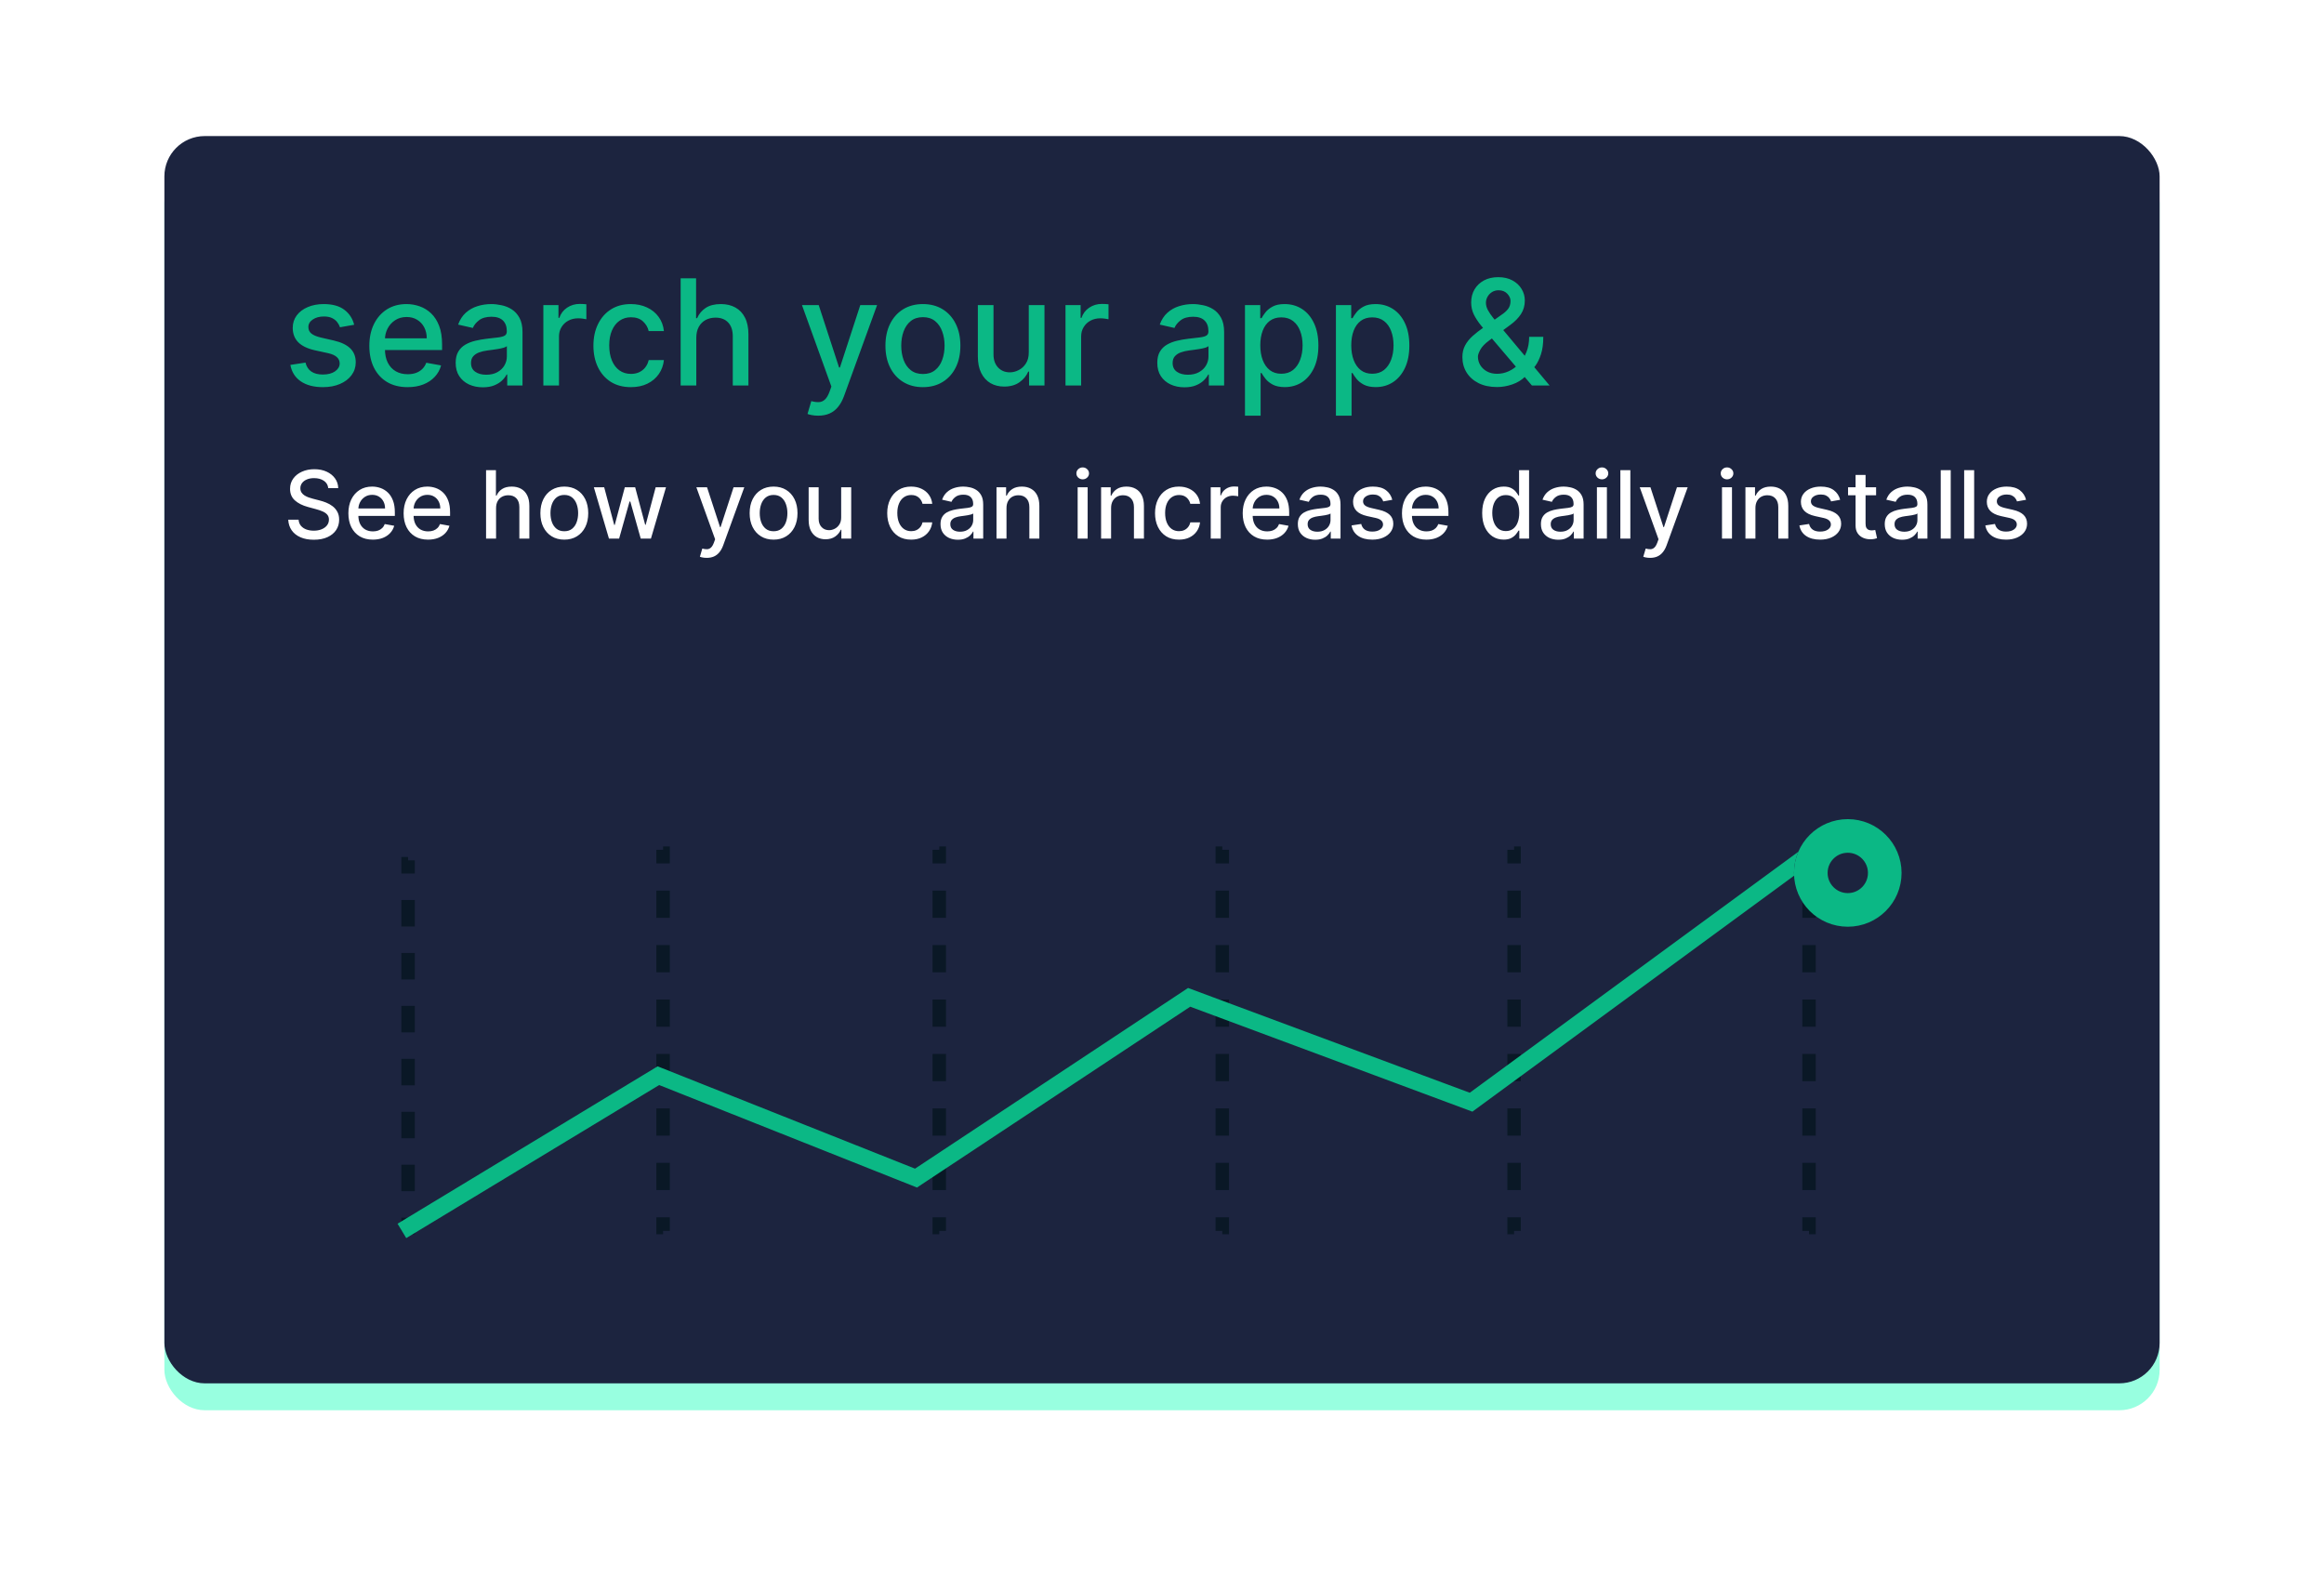 <svg width="410" height="278" viewBox="0 0 410 278" fill="none" xmlns="http://www.w3.org/2000/svg">
<g filter="url(#filter0_d_12_3217)">
<rect x="29" y="24" width="352" height="220" rx="7.115" fill="#98FFE0"/>
</g>
<rect x="29" y="24" width="352" height="220" rx="7.115" fill="#1C243F"/>
<path d="M57.912 86.097C57.849 85.539 57.59 85.107 57.134 84.8C56.678 84.49 56.104 84.334 55.412 84.334C54.917 84.334 54.489 84.413 54.127 84.57C53.766 84.724 53.484 84.936 53.284 85.207C53.087 85.474 52.989 85.779 52.989 86.121C52.989 86.408 53.056 86.655 53.19 86.864C53.327 87.072 53.506 87.247 53.726 87.388C53.95 87.526 54.19 87.642 54.446 87.736C54.701 87.827 54.947 87.901 55.182 87.96L56.362 88.267C56.747 88.361 57.142 88.489 57.547 88.65C57.952 88.811 58.327 89.023 58.673 89.287C59.019 89.55 59.298 89.876 59.51 90.266C59.726 90.655 59.834 91.121 59.834 91.663C59.834 92.347 59.657 92.954 59.304 93.485C58.954 94.015 58.445 94.434 57.777 94.741C57.112 95.047 56.309 95.201 55.365 95.201C54.461 95.201 53.679 95.057 53.019 94.77C52.358 94.483 51.842 94.076 51.468 93.55C51.095 93.019 50.888 92.39 50.849 91.663H52.677C52.712 92.099 52.854 92.463 53.101 92.754C53.353 93.041 53.673 93.255 54.062 93.396C54.455 93.534 54.886 93.603 55.353 93.603C55.868 93.603 56.326 93.522 56.727 93.361C57.132 93.196 57.45 92.968 57.682 92.677C57.914 92.382 58.03 92.038 58.03 91.645C58.03 91.288 57.928 90.995 57.724 90.767C57.523 90.539 57.25 90.35 56.904 90.201C56.562 90.051 56.175 89.92 55.743 89.806L54.316 89.417C53.349 89.153 52.582 88.766 52.016 88.255C51.454 87.744 51.173 87.068 51.173 86.227C51.173 85.531 51.362 84.924 51.739 84.405C52.117 83.886 52.628 83.483 53.272 83.196C53.917 82.906 54.644 82.76 55.454 82.76C56.271 82.76 56.992 82.904 57.617 83.191C58.246 83.478 58.742 83.873 59.103 84.376C59.465 84.875 59.654 85.449 59.669 86.097H57.912ZM65.773 95.183C64.881 95.183 64.112 94.992 63.468 94.611C62.827 94.226 62.332 93.685 61.982 92.99C61.636 92.29 61.463 91.47 61.463 90.531C61.463 89.603 61.636 88.786 61.982 88.078C62.332 87.371 62.819 86.819 63.444 86.421C64.073 86.025 64.808 85.826 65.649 85.826C66.16 85.826 66.655 85.91 67.135 86.079C67.615 86.249 68.045 86.514 68.426 86.876C68.807 87.237 69.108 87.707 69.328 88.285C69.548 88.859 69.658 89.556 69.658 90.378V91.003H62.459V89.682H67.931C67.931 89.218 67.837 88.807 67.648 88.45C67.459 88.088 67.194 87.803 66.852 87.595C66.514 87.386 66.117 87.282 65.661 87.282C65.166 87.282 64.733 87.404 64.364 87.648C63.998 87.888 63.715 88.202 63.515 88.591C63.318 88.976 63.22 89.395 63.22 89.847V90.879C63.22 91.484 63.326 91.999 63.538 92.424C63.755 92.848 64.055 93.172 64.441 93.396C64.826 93.616 65.276 93.727 65.791 93.727C66.125 93.727 66.429 93.679 66.704 93.585C66.98 93.487 67.218 93.341 67.418 93.149C67.618 92.956 67.772 92.718 67.878 92.435L69.546 92.736C69.413 93.227 69.173 93.658 68.827 94.027C68.485 94.393 68.055 94.678 67.536 94.882C67.021 95.082 66.433 95.183 65.773 95.183ZM75.517 95.183C74.625 95.183 73.857 94.992 73.212 94.611C72.571 94.226 72.076 93.685 71.726 92.99C71.38 92.29 71.207 91.47 71.207 90.531C71.207 89.603 71.38 88.786 71.726 88.078C72.076 87.371 72.564 86.819 73.189 86.421C73.817 86.025 74.552 85.826 75.394 85.826C75.905 85.826 76.4 85.91 76.879 86.079C77.359 86.249 77.789 86.514 78.171 86.876C78.552 87.237 78.853 87.707 79.073 88.285C79.293 88.859 79.403 89.556 79.403 90.378V91.003H72.204V89.682H77.675C77.675 89.218 77.581 88.807 77.392 88.45C77.204 88.088 76.938 87.803 76.596 87.595C76.258 87.386 75.861 87.282 75.405 87.282C74.91 87.282 74.478 87.404 74.108 87.648C73.743 87.888 73.46 88.202 73.259 88.591C73.063 88.976 72.965 89.395 72.965 89.847V90.879C72.965 91.484 73.071 91.999 73.283 92.424C73.499 92.848 73.8 93.172 74.185 93.396C74.57 93.616 75.02 93.727 75.535 93.727C75.869 93.727 76.174 93.679 76.449 93.585C76.724 93.487 76.962 93.341 77.162 93.149C77.363 92.956 77.516 92.718 77.622 92.435L79.291 92.736C79.157 93.227 78.917 93.658 78.572 94.027C78.23 94.393 77.799 94.678 77.28 94.882C76.765 95.082 76.178 95.183 75.517 95.183ZM87.516 89.623V95H85.753V82.925H87.492V87.418H87.604C87.816 86.93 88.141 86.543 88.577 86.256C89.013 85.969 89.583 85.826 90.287 85.826C90.908 85.826 91.45 85.954 91.914 86.209C92.382 86.465 92.743 86.846 92.999 87.353C93.258 87.856 93.388 88.485 93.388 89.24V95H91.625V89.452C91.625 88.788 91.454 88.273 91.112 87.907C90.77 87.538 90.294 87.353 89.685 87.353C89.269 87.353 88.895 87.442 88.565 87.618C88.239 87.795 87.981 88.055 87.793 88.397C87.608 88.735 87.516 89.143 87.516 89.623ZM99.555 95.183C98.706 95.183 97.965 94.988 97.332 94.599C96.699 94.21 96.208 93.666 95.858 92.966C95.508 92.266 95.334 91.449 95.334 90.513C95.334 89.574 95.508 88.752 95.858 88.049C96.208 87.345 96.699 86.799 97.332 86.41C97.965 86.021 98.706 85.826 99.555 85.826C100.404 85.826 101.145 86.021 101.778 86.41C102.41 86.799 102.902 87.345 103.252 88.049C103.601 88.752 103.776 89.574 103.776 90.513C103.776 91.449 103.601 92.266 103.252 92.966C102.902 93.666 102.41 94.21 101.778 94.599C101.145 94.988 100.404 95.183 99.555 95.183ZM99.561 93.703C100.111 93.703 100.567 93.558 100.929 93.267C101.29 92.976 101.558 92.589 101.731 92.105C101.907 91.622 101.996 91.089 101.996 90.507C101.996 89.93 101.907 89.399 101.731 88.915C101.558 88.428 101.29 88.037 100.929 87.742C100.567 87.447 100.111 87.3 99.561 87.3C99.007 87.3 98.547 87.447 98.181 87.742C97.82 88.037 97.55 88.428 97.373 88.915C97.201 89.399 97.114 89.93 97.114 90.507C97.114 91.089 97.201 91.622 97.373 92.105C97.55 92.589 97.82 92.976 98.181 93.267C98.547 93.558 99.007 93.703 99.561 93.703ZM107.432 95L104.767 85.944H106.589L108.363 92.594H108.452L110.232 85.944H112.054L113.823 92.565H113.911L115.674 85.944H117.496L114.837 95H113.039L111.199 88.462H111.064L109.224 95H107.432ZM124.677 98.396C124.414 98.396 124.174 98.374 123.958 98.331C123.742 98.292 123.581 98.249 123.475 98.201L123.899 96.757C124.221 96.843 124.508 96.881 124.76 96.869C125.011 96.857 125.233 96.763 125.426 96.586C125.623 96.409 125.796 96.12 125.945 95.719L126.163 95.118L122.85 85.944H124.736L127.03 92.972H127.124L129.418 85.944H131.31L127.578 96.209C127.405 96.68 127.185 97.079 126.918 97.406C126.65 97.736 126.332 97.983 125.963 98.148C125.593 98.314 125.165 98.396 124.677 98.396ZM136.473 95.183C135.624 95.183 134.884 94.988 134.251 94.599C133.618 94.21 133.127 93.666 132.777 92.966C132.427 92.266 132.252 91.449 132.252 90.513C132.252 89.574 132.427 88.752 132.777 88.049C133.127 87.345 133.618 86.799 134.251 86.41C134.884 86.021 135.624 85.826 136.473 85.826C137.322 85.826 138.063 86.021 138.696 86.41C139.329 86.799 139.82 87.345 140.17 88.049C140.52 88.752 140.695 89.574 140.695 90.513C140.695 91.449 140.52 92.266 140.17 92.966C139.82 93.666 139.329 94.21 138.696 94.599C138.063 94.988 137.322 95.183 136.473 95.183ZM136.479 93.703C137.03 93.703 137.486 93.558 137.847 93.267C138.209 92.976 138.476 92.589 138.649 92.105C138.826 91.622 138.914 91.089 138.914 90.507C138.914 89.93 138.826 89.399 138.649 88.915C138.476 88.428 138.209 88.037 137.847 87.742C137.486 87.447 137.03 87.3 136.479 87.3C135.925 87.3 135.465 87.447 135.1 87.742C134.738 88.037 134.469 88.428 134.292 88.915C134.119 89.399 134.033 89.93 134.033 90.507C134.033 91.089 134.119 91.622 134.292 92.105C134.469 92.589 134.738 92.976 135.1 93.267C135.465 93.558 135.925 93.703 136.479 93.703ZM148.399 91.244V85.944H150.168V95H148.435V93.432H148.34C148.132 93.915 147.798 94.318 147.338 94.64C146.882 94.959 146.314 95.118 145.634 95.118C145.052 95.118 144.538 94.99 144.09 94.735C143.645 94.475 143.296 94.092 143.04 93.585C142.788 93.078 142.663 92.451 142.663 91.704V85.944H144.426V91.492C144.426 92.109 144.597 92.6 144.939 92.966C145.28 93.332 145.725 93.514 146.271 93.514C146.601 93.514 146.929 93.432 147.256 93.267C147.586 93.102 147.859 92.852 148.075 92.518C148.295 92.184 148.403 91.759 148.399 91.244ZM160.745 95.183C159.869 95.183 159.114 94.984 158.481 94.587C157.852 94.186 157.369 93.634 157.031 92.93C156.693 92.227 156.524 91.421 156.524 90.513C156.524 89.594 156.697 88.782 157.043 88.078C157.389 87.371 157.876 86.819 158.505 86.421C159.134 86.025 159.875 85.826 160.728 85.826C161.416 85.826 162.029 85.954 162.567 86.209C163.106 86.461 163.54 86.814 163.87 87.27C164.204 87.726 164.403 88.259 164.466 88.868H162.75C162.656 88.444 162.439 88.078 162.101 87.772C161.767 87.465 161.319 87.312 160.757 87.312C160.266 87.312 159.835 87.442 159.466 87.701C159.1 87.956 158.815 88.322 158.611 88.797C158.407 89.269 158.304 89.827 158.304 90.472C158.304 91.132 158.405 91.702 158.605 92.182C158.806 92.661 159.089 93.033 159.454 93.296C159.824 93.559 160.258 93.691 160.757 93.691C161.091 93.691 161.394 93.63 161.665 93.508C161.94 93.383 162.17 93.204 162.355 92.972C162.544 92.74 162.675 92.461 162.75 92.135H164.466C164.403 92.72 164.212 93.243 163.894 93.703C163.575 94.163 163.149 94.524 162.614 94.788C162.084 95.051 161.461 95.183 160.745 95.183ZM168.986 95.201C168.412 95.201 167.894 95.094 167.43 94.882C166.966 94.666 166.599 94.353 166.327 93.945C166.06 93.536 165.926 93.035 165.926 92.441C165.926 91.93 166.025 91.51 166.221 91.18C166.418 90.849 166.683 90.588 167.017 90.395C167.351 90.203 167.725 90.057 168.137 89.959C168.55 89.861 168.971 89.786 169.399 89.735C169.941 89.672 170.382 89.621 170.72 89.582C171.058 89.538 171.303 89.47 171.457 89.375C171.61 89.281 171.687 89.128 171.687 88.915V88.874C171.687 88.359 171.541 87.96 171.25 87.677C170.963 87.394 170.535 87.253 169.965 87.253C169.372 87.253 168.904 87.385 168.562 87.648C168.224 87.907 167.99 88.196 167.86 88.514L166.203 88.137C166.4 87.587 166.687 87.143 167.064 86.805C167.446 86.463 167.884 86.215 168.379 86.062C168.874 85.905 169.395 85.826 169.941 85.826C170.303 85.826 170.686 85.869 171.091 85.956C171.5 86.038 171.881 86.192 172.235 86.416C172.593 86.64 172.885 86.96 173.113 87.377C173.341 87.789 173.455 88.326 173.455 88.986V95H171.734V93.762H171.663C171.549 93.99 171.378 94.214 171.15 94.434C170.922 94.654 170.629 94.837 170.272 94.982C169.914 95.128 169.486 95.201 168.986 95.201ZM169.37 93.785C169.857 93.785 170.274 93.689 170.62 93.496C170.969 93.304 171.235 93.052 171.415 92.742C171.6 92.427 171.693 92.091 171.693 91.734V90.566C171.63 90.629 171.508 90.688 171.327 90.743C171.15 90.794 170.948 90.84 170.72 90.879C170.492 90.914 170.27 90.948 170.054 90.979C169.837 91.007 169.657 91.03 169.511 91.05C169.169 91.093 168.857 91.166 168.574 91.268C168.295 91.37 168.071 91.517 167.902 91.71C167.736 91.899 167.654 92.15 167.654 92.465C167.654 92.901 167.815 93.231 168.137 93.455C168.46 93.675 168.87 93.785 169.37 93.785ZM177.566 89.623V95H175.803V85.944H177.496V87.418H177.608C177.816 86.938 178.142 86.553 178.586 86.262C179.034 85.971 179.598 85.826 180.278 85.826C180.896 85.826 181.436 85.956 181.9 86.215C182.364 86.471 182.723 86.852 182.979 87.359C183.234 87.866 183.362 88.493 183.362 89.24V95H181.599V89.452C181.599 88.796 181.428 88.283 181.086 87.913C180.744 87.54 180.275 87.353 179.677 87.353C179.268 87.353 178.905 87.442 178.586 87.618C178.272 87.795 178.022 88.055 177.838 88.397C177.657 88.735 177.566 89.143 177.566 89.623ZM190.12 95V85.944H191.883V95H190.12ZM191.01 84.547C190.704 84.547 190.441 84.444 190.22 84.24C190.004 84.032 189.896 83.784 189.896 83.497C189.896 83.206 190.004 82.959 190.22 82.754C190.441 82.546 190.704 82.442 191.01 82.442C191.317 82.442 191.578 82.546 191.795 82.754C192.015 82.959 192.125 83.206 192.125 83.497C192.125 83.784 192.015 84.032 191.795 84.24C191.578 84.444 191.317 84.547 191.01 84.547ZM196.018 89.623V95H194.255V85.944H195.947V87.418H196.059C196.267 86.938 196.593 86.553 197.038 86.262C197.486 85.971 198.05 85.826 198.73 85.826C199.347 85.826 199.887 85.956 200.351 86.215C200.815 86.471 201.174 86.852 201.43 87.359C201.685 87.866 201.813 88.493 201.813 89.24V95H200.05V89.452C200.05 88.796 199.879 88.283 199.537 87.913C199.195 87.54 198.726 87.353 198.128 87.353C197.719 87.353 197.356 87.442 197.038 87.618C196.723 87.795 196.473 88.055 196.289 88.397C196.108 88.735 196.018 89.143 196.018 89.623ZM207.992 95.183C207.116 95.183 206.361 94.984 205.728 94.587C205.099 94.186 204.616 93.634 204.278 92.93C203.94 92.227 203.771 91.421 203.771 90.513C203.771 89.594 203.944 88.782 204.289 88.078C204.635 87.371 205.123 86.819 205.752 86.421C206.381 86.025 207.121 85.826 207.974 85.826C208.662 85.826 209.275 85.954 209.814 86.209C210.352 86.461 210.787 86.814 211.117 87.27C211.451 87.726 211.649 88.259 211.712 88.868H209.997C209.902 88.444 209.686 88.078 209.348 87.772C209.014 87.465 208.566 87.312 208.004 87.312C207.513 87.312 207.082 87.442 206.713 87.701C206.347 87.956 206.062 88.322 205.858 88.797C205.653 89.269 205.551 89.827 205.551 90.472C205.551 91.132 205.651 91.702 205.852 92.182C206.052 92.661 206.335 93.033 206.701 93.296C207.07 93.559 207.505 93.691 208.004 93.691C208.338 93.691 208.641 93.63 208.912 93.508C209.187 93.383 209.417 93.204 209.602 92.972C209.79 92.74 209.922 92.461 209.997 92.135H211.712C211.649 92.72 211.459 93.243 211.14 93.703C210.822 94.163 210.396 94.524 209.861 94.788C209.33 95.051 208.707 95.183 207.992 95.183ZM213.598 95V85.944H215.301V87.382H215.396C215.561 86.895 215.852 86.512 216.268 86.233C216.689 85.95 217.165 85.808 217.695 85.808C217.805 85.808 217.935 85.812 218.084 85.82C218.238 85.828 218.358 85.838 218.444 85.85V87.536C218.373 87.516 218.247 87.495 218.067 87.471C217.886 87.443 217.705 87.43 217.524 87.43C217.108 87.43 216.736 87.518 216.41 87.695C216.088 87.868 215.832 88.11 215.643 88.42C215.455 88.727 215.36 89.077 215.36 89.47V95H213.598ZM223.548 95.183C222.656 95.183 221.888 94.992 221.243 94.611C220.602 94.226 220.107 93.685 219.757 92.99C219.411 92.29 219.238 91.47 219.238 90.531C219.238 89.603 219.411 88.786 219.757 88.078C220.107 87.371 220.595 86.819 221.219 86.421C221.848 86.025 222.583 85.826 223.425 85.826C223.936 85.826 224.431 85.91 224.91 86.079C225.39 86.249 225.82 86.514 226.202 86.876C226.583 87.237 226.883 87.707 227.104 88.285C227.324 88.859 227.434 89.556 227.434 90.378V91.003H220.235V89.682H225.706C225.706 89.218 225.612 88.807 225.423 88.45C225.235 88.088 224.969 87.803 224.627 87.595C224.289 87.386 223.892 87.282 223.436 87.282C222.941 87.282 222.509 87.404 222.139 87.648C221.774 87.888 221.491 88.202 221.29 88.591C221.094 88.976 220.995 89.395 220.995 89.847V90.879C220.995 91.484 221.102 91.999 221.314 92.424C221.53 92.848 221.831 93.172 222.216 93.396C222.601 93.616 223.051 93.727 223.566 93.727C223.9 93.727 224.205 93.679 224.48 93.585C224.755 93.487 224.993 93.341 225.193 93.149C225.394 92.956 225.547 92.718 225.653 92.435L227.322 92.736C227.188 93.227 226.948 93.658 226.602 94.027C226.26 94.393 225.83 94.678 225.311 94.882C224.796 95.082 224.209 95.183 223.548 95.183ZM232.025 95.201C231.451 95.201 230.932 95.094 230.469 94.882C230.005 94.666 229.637 94.353 229.366 93.945C229.099 93.536 228.965 93.035 228.965 92.441C228.965 91.93 229.063 91.51 229.26 91.18C229.457 90.849 229.722 90.588 230.056 90.395C230.39 90.203 230.763 90.057 231.176 89.959C231.589 89.861 232.009 89.786 232.438 89.735C232.98 89.672 233.421 89.621 233.759 89.582C234.097 89.538 234.342 89.47 234.496 89.375C234.649 89.281 234.725 89.128 234.725 88.915V88.874C234.725 88.359 234.58 87.96 234.289 87.677C234.002 87.394 233.574 87.253 233.004 87.253C232.41 87.253 231.943 87.385 231.601 87.648C231.263 87.907 231.029 88.196 230.899 88.514L229.242 88.137C229.439 87.587 229.726 87.143 230.103 86.805C230.484 86.463 230.923 86.215 231.418 86.062C231.913 85.905 232.434 85.826 232.98 85.826C233.342 85.826 233.725 85.869 234.13 85.956C234.539 86.038 234.92 86.192 235.274 86.416C235.631 86.64 235.924 86.96 236.152 87.377C236.38 87.789 236.494 88.326 236.494 88.986V95H234.773V93.762H234.702C234.588 93.99 234.417 94.214 234.189 94.434C233.961 94.654 233.668 94.837 233.31 94.982C232.953 95.128 232.524 95.201 232.025 95.201ZM232.408 93.785C232.896 93.785 233.312 93.689 233.658 93.496C234.008 93.304 234.273 93.052 234.454 92.742C234.639 92.427 234.731 92.091 234.731 91.734V90.566C234.668 90.629 234.547 90.688 234.366 90.743C234.189 90.794 233.987 90.84 233.759 90.879C233.531 90.914 233.309 90.948 233.092 90.979C232.876 91.007 232.695 91.03 232.55 91.05C232.208 91.093 231.895 91.166 231.612 91.268C231.333 91.37 231.109 91.517 230.94 91.71C230.775 91.899 230.693 92.15 230.693 92.465C230.693 92.901 230.854 93.231 231.176 93.455C231.498 93.675 231.909 93.785 232.408 93.785ZM245.628 88.155L244.031 88.438C243.964 88.234 243.858 88.039 243.712 87.854C243.571 87.669 243.378 87.518 243.134 87.4C242.891 87.282 242.586 87.223 242.221 87.223C241.721 87.223 241.305 87.335 240.971 87.559C240.637 87.779 240.47 88.064 240.47 88.414C240.47 88.717 240.582 88.961 240.806 89.145C241.03 89.33 241.391 89.481 241.89 89.599L243.329 89.93C244.162 90.122 244.783 90.419 245.192 90.82C245.601 91.221 245.805 91.742 245.805 92.382C245.805 92.925 245.648 93.408 245.334 93.833C245.023 94.253 244.589 94.583 244.031 94.823C243.476 95.063 242.834 95.183 242.103 95.183C241.089 95.183 240.261 94.967 239.621 94.534C238.98 94.098 238.587 93.479 238.441 92.677L240.145 92.418C240.251 92.862 240.47 93.198 240.8 93.426C241.13 93.65 241.56 93.762 242.091 93.762C242.669 93.762 243.131 93.642 243.476 93.402C243.822 93.159 243.995 92.862 243.995 92.512C243.995 92.229 243.889 91.991 243.677 91.799C243.469 91.606 243.148 91.46 242.716 91.362L241.183 91.026C240.338 90.834 239.713 90.527 239.308 90.106C238.907 89.686 238.707 89.153 238.707 88.509C238.707 87.974 238.856 87.506 239.155 87.105C239.453 86.704 239.866 86.392 240.393 86.168C240.92 85.94 241.523 85.826 242.203 85.826C243.182 85.826 243.952 86.038 244.514 86.463C245.076 86.883 245.448 87.447 245.628 88.155ZM251.647 95.183C250.754 95.183 249.986 94.992 249.341 94.611C248.701 94.226 248.205 93.685 247.856 92.99C247.51 92.29 247.337 91.47 247.337 90.531C247.337 89.603 247.51 88.786 247.856 88.078C248.205 87.371 248.693 86.819 249.318 86.421C249.947 86.025 250.682 85.826 251.523 85.826C252.034 85.826 252.529 85.91 253.009 86.079C253.488 86.249 253.919 86.514 254.3 86.876C254.681 87.237 254.982 87.707 255.202 88.285C255.422 88.859 255.532 89.556 255.532 90.378V91.003H248.333V89.682H253.805C253.805 89.218 253.71 88.807 253.522 88.45C253.333 88.088 253.068 87.803 252.726 87.595C252.388 87.386 251.991 87.282 251.535 87.282C251.039 87.282 250.607 87.404 250.238 87.648C249.872 87.888 249.589 88.202 249.389 88.591C249.192 88.976 249.094 89.395 249.094 89.847V90.879C249.094 91.484 249.2 91.999 249.412 92.424C249.628 92.848 249.929 93.172 250.314 93.396C250.699 93.616 251.149 93.727 251.664 93.727C251.998 93.727 252.303 93.679 252.578 93.585C252.853 93.487 253.091 93.341 253.292 93.149C253.492 92.956 253.645 92.718 253.752 92.435L255.42 92.736C255.286 93.227 255.047 93.658 254.701 94.027C254.359 94.393 253.928 94.678 253.41 94.882C252.895 95.082 252.307 95.183 251.647 95.183ZM265.272 95.177C264.541 95.177 263.889 94.99 263.315 94.617C262.745 94.239 262.297 93.703 261.97 93.007C261.648 92.308 261.487 91.468 261.487 90.49C261.487 89.511 261.65 88.674 261.976 87.978C262.306 87.282 262.758 86.75 263.332 86.38C263.906 86.011 264.557 85.826 265.284 85.826C265.846 85.826 266.298 85.92 266.64 86.109C266.986 86.294 267.253 86.51 267.442 86.758C267.634 87.005 267.784 87.223 267.89 87.412H267.996V82.925H269.759V95H268.037V93.591H267.89C267.784 93.784 267.63 94.004 267.43 94.251C267.233 94.499 266.962 94.715 266.616 94.9C266.27 95.085 265.822 95.177 265.272 95.177ZM265.661 93.673C266.168 93.673 266.597 93.54 266.947 93.272C267.3 93.001 267.568 92.626 267.748 92.146C267.933 91.667 268.025 91.109 268.025 90.472C268.025 89.843 267.935 89.293 267.754 88.821C267.573 88.349 267.308 87.982 266.958 87.719C266.608 87.455 266.176 87.324 265.661 87.324C265.131 87.324 264.688 87.461 264.335 87.736C263.981 88.011 263.714 88.387 263.533 88.862C263.356 89.338 263.267 89.874 263.267 90.472C263.267 91.077 263.358 91.622 263.539 92.105C263.719 92.589 263.987 92.972 264.341 93.255C264.698 93.534 265.138 93.673 265.661 93.673ZM274.91 95.201C274.336 95.201 273.818 95.094 273.354 94.882C272.89 94.666 272.523 94.353 272.251 93.945C271.984 93.536 271.85 93.035 271.85 92.441C271.85 91.93 271.949 91.51 272.145 91.18C272.342 90.849 272.607 90.588 272.941 90.395C273.275 90.203 273.649 90.057 274.061 89.959C274.474 89.861 274.895 89.786 275.323 89.735C275.865 89.672 276.306 89.621 276.644 89.582C276.982 89.538 277.227 89.47 277.381 89.375C277.534 89.281 277.611 89.128 277.611 88.915V88.874C277.611 88.359 277.465 87.96 277.174 87.677C276.887 87.394 276.459 87.253 275.889 87.253C275.296 87.253 274.828 87.385 274.486 87.648C274.148 87.907 273.914 88.196 273.784 88.514L272.128 88.137C272.324 87.587 272.611 87.143 272.988 86.805C273.37 86.463 273.808 86.215 274.303 86.062C274.798 85.905 275.319 85.826 275.865 85.826C276.227 85.826 276.61 85.869 277.015 85.956C277.424 86.038 277.805 86.192 278.159 86.416C278.517 86.64 278.81 86.96 279.037 87.377C279.265 87.789 279.379 88.326 279.379 88.986V95H277.658V93.762H277.587C277.473 93.99 277.302 94.214 277.074 94.434C276.846 94.654 276.553 94.837 276.196 94.982C275.838 95.128 275.41 95.201 274.91 95.201ZM275.294 93.785C275.781 93.785 276.198 93.689 276.544 93.496C276.893 93.304 277.159 93.052 277.339 92.742C277.524 92.427 277.617 92.091 277.617 91.734V90.566C277.554 90.629 277.432 90.688 277.251 90.743C277.074 90.794 276.872 90.84 276.644 90.879C276.416 90.914 276.194 90.948 275.978 90.979C275.761 91.007 275.581 91.03 275.435 91.05C275.093 91.093 274.781 91.166 274.498 91.268C274.219 91.37 273.995 91.517 273.826 91.71C273.66 91.899 273.578 92.15 273.578 92.465C273.578 92.901 273.739 93.231 274.061 93.455C274.384 93.675 274.794 93.785 275.294 93.785ZM281.727 95V85.944H283.49V95H281.727ZM282.618 84.547C282.311 84.547 282.048 84.444 281.828 84.24C281.612 84.032 281.503 83.784 281.503 83.497C281.503 83.206 281.612 82.959 281.828 82.754C282.048 82.546 282.311 82.442 282.618 82.442C282.924 82.442 283.186 82.546 283.402 82.754C283.622 82.959 283.732 83.206 283.732 83.497C283.732 83.784 283.622 84.032 283.402 84.24C283.186 84.444 282.924 84.547 282.618 84.547ZM287.625 82.925V95H285.862V82.925H287.625ZM291.111 98.396C290.847 98.396 290.608 98.374 290.391 98.331C290.175 98.292 290.014 98.249 289.908 98.201L290.333 96.757C290.655 96.843 290.942 96.881 291.193 96.869C291.445 96.857 291.667 96.763 291.86 96.586C292.056 96.409 292.229 96.12 292.378 95.719L292.597 95.118L289.283 85.944H291.17L293.463 92.972H293.558L295.851 85.944H297.744L294.012 96.209C293.839 96.68 293.619 97.079 293.351 97.406C293.084 97.736 292.766 97.983 292.396 98.148C292.027 98.314 291.598 98.396 291.111 98.396ZM303.794 95V85.944H305.557V95H303.794ZM304.685 84.547C304.378 84.547 304.115 84.444 303.895 84.24C303.678 84.032 303.57 83.784 303.57 83.497C303.57 83.206 303.678 82.959 303.895 82.754C304.115 82.546 304.378 82.442 304.685 82.442C304.991 82.442 305.253 82.546 305.469 82.754C305.689 82.959 305.799 83.206 305.799 83.497C305.799 83.784 305.689 84.032 305.469 84.24C305.253 84.444 304.991 84.547 304.685 84.547ZM309.692 89.623V95H307.929V85.944H309.621V87.418H309.733C309.941 86.938 310.268 86.553 310.712 86.262C311.16 85.971 311.724 85.826 312.404 85.826C313.021 85.826 313.561 85.956 314.025 86.215C314.489 86.471 314.849 86.852 315.104 87.359C315.36 87.866 315.487 88.493 315.487 89.24V95H313.724V89.452C313.724 88.796 313.553 88.283 313.212 87.913C312.87 87.54 312.4 87.353 311.802 87.353C311.394 87.353 311.03 87.442 310.712 87.618C310.397 87.795 310.148 88.055 309.963 88.397C309.782 88.735 309.692 89.143 309.692 89.623ZM324.638 88.155L323.04 88.438C322.973 88.234 322.867 88.039 322.722 87.854C322.58 87.669 322.387 87.518 322.144 87.4C321.9 87.282 321.595 87.223 321.23 87.223C320.731 87.223 320.314 87.335 319.98 87.559C319.646 87.779 319.479 88.064 319.479 88.414C319.479 88.717 319.591 88.961 319.815 89.145C320.039 89.33 320.401 89.481 320.9 89.599L322.338 89.93C323.172 90.122 323.793 90.419 324.201 90.82C324.61 91.221 324.815 91.742 324.815 92.382C324.815 92.925 324.657 93.408 324.343 93.833C324.032 94.253 323.598 94.583 323.04 94.823C322.486 95.063 321.843 95.183 321.112 95.183C320.098 95.183 319.271 94.967 318.63 94.534C317.989 94.098 317.596 93.479 317.451 92.677L319.155 92.418C319.261 92.862 319.479 93.198 319.809 93.426C320.139 93.65 320.57 93.762 321.1 93.762C321.678 93.762 322.14 93.642 322.486 93.402C322.832 93.159 323.005 92.862 323.005 92.512C323.005 92.229 322.898 91.991 322.686 91.799C322.478 91.606 322.158 91.46 321.725 91.362L320.192 91.026C319.347 90.834 318.722 90.527 318.317 90.106C317.916 89.686 317.716 89.153 317.716 88.509C317.716 87.974 317.865 87.506 318.164 87.105C318.463 86.704 318.875 86.392 319.402 86.168C319.929 85.94 320.532 85.826 321.212 85.826C322.191 85.826 322.961 86.038 323.523 86.463C324.085 86.883 324.457 87.447 324.638 88.155ZM330.98 85.944V87.359H326.034V85.944H330.98ZM327.36 83.774H329.123V92.341C329.123 92.683 329.174 92.94 329.276 93.113C329.379 93.282 329.51 93.398 329.671 93.461C329.836 93.52 330.015 93.55 330.208 93.55C330.349 93.55 330.473 93.54 330.579 93.52C330.685 93.501 330.768 93.485 330.827 93.473L331.145 94.929C331.043 94.969 330.898 95.008 330.709 95.047C330.52 95.09 330.285 95.114 330.002 95.118C329.538 95.126 329.105 95.043 328.704 94.87C328.304 94.697 327.979 94.43 327.732 94.068C327.484 93.707 327.36 93.253 327.36 92.707V83.774ZM335.566 95.201C334.992 95.201 334.473 95.094 334.009 94.882C333.545 94.666 333.178 94.353 332.907 93.945C332.639 93.536 332.506 93.035 332.506 92.441C332.506 91.93 332.604 91.51 332.801 91.18C332.997 90.849 333.262 90.588 333.597 90.395C333.931 90.203 334.304 90.057 334.717 89.959C335.129 89.861 335.55 89.786 335.978 89.735C336.521 89.672 336.961 89.621 337.299 89.582C337.637 89.538 337.883 89.47 338.036 89.375C338.189 89.281 338.266 89.128 338.266 88.915V88.874C338.266 88.359 338.121 87.96 337.83 87.677C337.543 87.394 337.114 87.253 336.544 87.253C335.951 87.253 335.483 87.385 335.141 87.648C334.803 87.907 334.569 88.196 334.44 88.514L332.783 88.137C332.979 87.587 333.266 87.143 333.644 86.805C334.025 86.463 334.463 86.215 334.958 86.062C335.454 85.905 335.975 85.826 336.521 85.826C336.883 85.826 337.266 85.869 337.671 85.956C338.079 86.038 338.461 86.192 338.814 86.416C339.172 86.64 339.465 86.96 339.693 87.377C339.921 87.789 340.035 88.326 340.035 88.986V95H338.313V93.762H338.243C338.129 93.99 337.958 94.214 337.73 94.434C337.502 94.654 337.209 94.837 336.851 94.982C336.493 95.128 336.065 95.201 335.566 95.201ZM335.949 93.785C336.436 93.785 336.853 93.689 337.199 93.496C337.549 93.304 337.814 93.052 337.995 92.742C338.18 92.427 338.272 92.091 338.272 91.734V90.566C338.209 90.629 338.087 90.688 337.906 90.743C337.73 90.794 337.527 90.84 337.299 90.879C337.071 90.914 336.849 90.948 336.633 90.979C336.417 91.007 336.236 91.03 336.091 91.05C335.749 91.093 335.436 91.166 335.153 91.268C334.874 91.37 334.65 91.517 334.481 91.71C334.316 91.899 334.233 92.15 334.233 92.465C334.233 92.901 334.394 93.231 334.717 93.455C335.039 93.675 335.45 93.785 335.949 93.785ZM344.146 82.925V95H342.383V82.925H344.146ZM348.28 82.925V95H346.517V82.925H348.28ZM357.438 88.155L355.84 88.438C355.773 88.234 355.667 88.039 355.522 87.854C355.38 87.669 355.188 87.518 354.944 87.4C354.7 87.282 354.396 87.223 354.03 87.223C353.531 87.223 353.114 87.335 352.78 87.559C352.446 87.779 352.279 88.064 352.279 88.414C352.279 88.717 352.391 88.961 352.615 89.145C352.839 89.33 353.201 89.481 353.7 89.599L355.139 89.93C355.972 90.122 356.593 90.419 357.002 90.82C357.411 91.221 357.615 91.742 357.615 92.382C357.615 92.925 357.458 93.408 357.143 93.833C356.833 94.253 356.398 94.583 355.84 94.823C355.286 95.063 354.643 95.183 353.912 95.183C352.898 95.183 352.071 94.967 351.43 94.534C350.789 94.098 350.396 93.479 350.251 92.677L351.955 92.418C352.061 92.862 352.279 93.198 352.609 93.426C352.939 93.65 353.37 93.762 353.901 93.762C354.478 93.762 354.94 93.642 355.286 93.402C355.632 93.159 355.805 92.862 355.805 92.512C355.805 92.229 355.699 91.991 355.486 91.799C355.278 91.606 354.958 91.46 354.525 91.362L352.993 91.026C352.147 90.834 351.522 90.527 351.118 90.106C350.717 89.686 350.516 89.153 350.516 88.509C350.516 87.974 350.666 87.506 350.964 87.105C351.263 86.704 351.676 86.392 352.202 86.168C352.729 85.94 353.333 85.826 354.013 85.826C354.991 85.826 355.762 86.038 356.324 86.463C356.886 86.883 357.257 87.447 357.438 88.155Z" fill="white"/>
<path d="M117.575 149.889H118.168V149.296H117.575V149.889ZM116.389 217.111H115.796V217.704H116.389V217.111ZM166.301 149.889H166.894V149.296H166.301V149.889ZM165.115 217.111H164.522V217.704H165.115V217.111ZM216.228 217.111V217.704H216.821V217.111H216.228ZM215.042 149.889V149.296H214.449V149.889H215.042ZM267.708 149.889H268.301V149.296H267.708V149.889ZM266.522 217.111H265.929V217.704H266.522V217.111ZM72.587 217.111V217.704H73.18V217.111H72.587ZM71.401 151.745V151.152H70.808V151.745H71.401ZM318.556 149.889V149.296H317.963V149.889H318.556ZM319.742 217.111V217.704H320.335V217.111H319.742ZM117.575 149.296H116.982V150.482H117.575V149.296ZM115.796 149.889V152.29H116.982V149.889H115.796ZM115.796 157.091V161.893H116.982V157.091H115.796ZM115.796 166.694V171.496H116.982V166.694H115.796ZM115.796 176.298V181.099H116.982V176.298H115.796ZM115.796 185.901V190.702H116.982V185.901H115.796ZM115.796 195.504V200.306H116.982V195.504H115.796ZM115.796 205.107V209.909H116.982V205.107H115.796ZM115.796 214.71V217.111H116.982V214.71H115.796ZM116.389 217.704H116.982V216.518H116.389V217.704ZM118.168 217.111V214.71H116.982V217.111H118.168ZM118.168 209.909V205.107H116.982V209.909H118.168ZM118.168 200.306V195.504H116.982V200.306H118.168ZM118.168 190.702V185.901H116.982V190.702H118.168ZM118.168 181.099V176.298H116.982V181.099H118.168ZM118.168 171.496V166.694H116.982V171.496H118.168ZM118.168 161.893V157.091H116.982V161.893H118.168ZM118.168 152.29V149.889H116.982V152.29H118.168ZM166.301 149.296H165.708V150.482H166.301V149.296ZM164.522 149.889V152.29H165.708V149.889H164.522ZM164.522 157.091V161.893H165.708V157.091H164.522ZM164.522 166.694V171.496H165.708V166.694H164.522ZM164.522 176.298V181.099H165.708V176.298H164.522ZM164.522 185.901V190.702H165.708V185.901H164.522ZM164.522 195.504V200.306H165.708V195.504H164.522ZM164.522 205.107V209.909H165.708V205.107H164.522ZM164.522 214.71V217.111H165.708V214.71H164.522ZM165.115 217.704H165.708V216.518H165.115V217.704ZM166.894 217.111V214.71H165.708V217.111H166.894ZM166.894 209.909V205.107H165.708V209.909H166.894ZM166.894 200.306V195.504H165.708V200.306H166.894ZM166.894 190.702V185.901H165.708V190.702H166.894ZM166.894 181.099V176.298H165.708V181.099H166.894ZM166.894 171.496V166.694H165.708V171.496H166.894ZM166.894 161.893V157.091H165.708V161.893H166.894ZM166.894 152.29V149.889H165.708V152.29H166.894ZM216.228 216.518H215.635V217.704H216.228V216.518ZM215.635 217.111V214.71H214.449V217.111H215.635ZM215.635 209.909V205.107H214.449V209.909H215.635ZM215.635 200.306V195.504H214.449V200.306H215.635ZM215.635 190.702V185.901H214.449V190.702H215.635ZM215.635 181.099V176.298H214.449V181.099H215.635ZM215.635 171.496V166.694H214.449V171.496H215.635ZM215.635 161.893V157.091H214.449V161.893H215.635ZM215.635 152.29V149.889H214.449V152.29H215.635ZM215.042 150.482H215.635V149.296H215.042V150.482ZM215.635 149.889V152.29H216.821V149.889H215.635ZM215.635 157.091V161.893H216.821V157.091H215.635ZM215.635 166.694V171.496H216.821V166.694H215.635ZM215.635 176.298V181.099H216.821V176.298H215.635ZM215.635 185.901V190.702H216.821V185.901H215.635ZM215.635 195.504V200.306H216.821V195.504H215.635ZM215.635 205.107V209.909H216.821V205.107H215.635ZM215.635 214.71V217.111H216.821V214.71H215.635ZM267.708 149.296H267.115V150.482H267.708V149.296ZM265.929 149.889V152.29H267.115V149.889H265.929ZM265.929 157.091V161.893H267.115V157.091H265.929ZM265.929 166.694V171.496H267.115V166.694H265.929ZM265.929 176.298V181.099H267.115V176.298H265.929ZM265.929 185.901V190.702H267.115V185.901H265.929ZM265.929 195.504V200.306H267.115V195.504H265.929ZM265.929 205.107V209.909H267.115V205.107H265.929ZM265.929 214.71V217.111H267.115V214.71H265.929ZM266.522 217.704H267.115V216.518H266.522V217.704ZM268.301 217.111V214.71H267.115V217.111H268.301ZM268.301 209.909V205.107H267.115V209.909H268.301ZM268.301 200.306V195.504H267.115V200.306H268.301ZM268.301 190.702V185.901H267.115V190.702H268.301ZM268.301 181.099V176.298H267.115V181.099H268.301ZM268.301 171.496V166.694H267.115V171.496H268.301ZM268.301 161.893V157.091H267.115V161.893H268.301ZM268.301 152.29V149.889H267.115V152.29H268.301ZM72.587 216.518H71.994V217.704H72.587V216.518ZM71.994 217.111V214.777H70.808V217.111H71.994ZM71.994 210.108V205.439H70.808V210.108H71.994ZM71.994 200.77V196.101H70.808V200.77H71.994ZM71.994 191.432V186.763H70.808V191.432H71.994ZM71.994 182.094V177.425H70.808V182.094H71.994ZM71.994 172.756V168.087H70.808V172.756H71.994ZM71.994 163.418V158.749H70.808V163.418H71.994ZM71.994 154.08V151.745H70.808V154.08H71.994ZM71.401 152.338H71.994V151.152H71.401V152.338ZM71.994 151.745V154.08H73.18V151.745H71.994ZM71.994 158.749V163.418H73.18V158.749H71.994ZM71.994 168.087V172.756H73.18V168.087H71.994ZM71.994 177.425V182.094H73.18V177.425H71.994ZM71.994 186.763V191.432H73.18V186.763H71.994ZM71.994 196.101V200.77H73.18V196.101H71.994ZM71.994 205.439V210.108H73.18V205.439H71.994ZM71.994 214.777V217.111H73.18V214.777H71.994ZM319.149 217.111V214.71H317.963V217.111H319.149ZM319.149 209.909V205.107H317.963V209.909H319.149ZM319.149 200.306V195.504H317.963V200.306H319.149ZM319.149 190.702V185.901H317.963V190.702H319.149ZM319.149 181.099V176.298H317.963V181.099H319.149ZM319.149 171.496V166.694H317.963V171.496H319.149ZM319.149 161.893V157.091H317.963V161.893H319.149ZM319.149 152.29V149.889H317.963V152.29H319.149ZM318.556 150.482H319.149V149.296H318.556V150.482ZM319.149 149.889V152.29H320.335V149.889H319.149ZM319.149 157.091V161.893H320.335V157.091H319.149ZM319.149 166.694V171.496H320.335V166.694H319.149ZM319.149 176.298V181.099H320.335V176.298H319.149ZM319.149 185.901V190.702H320.335V185.901H319.149ZM319.149 195.504V200.306H320.335V195.504H319.149ZM319.149 205.107V209.909H320.335V205.107H319.149ZM319.149 214.71V217.111H320.335V214.71H319.149ZM319.742 216.518H319.149V217.704H319.742V216.518Z" fill="#0A1826"/>
<path d="M70.904 217.111L116.154 189.734L161.6 207.796L209.789 175.912L259.527 194.41L320.238 149.889" stroke="#0BB885" stroke-width="2.965"/>
<g filter="url(#filter1_d_12_3217)">
<circle cx="328.358" cy="151.598" r="9.487" fill="#1C243F"/>
<circle cx="328.358" cy="151.598" r="6.523" stroke="#0BB885" stroke-width="5.93"/>
</g>
<path d="M62.483 57.281L59.981 57.724C59.876 57.404 59.71 57.099 59.482 56.81C59.261 56.52 58.959 56.283 58.577 56.099C58.196 55.914 57.719 55.822 57.146 55.822C56.365 55.822 55.712 55.997 55.189 56.348C54.666 56.693 54.404 57.139 54.404 57.687C54.404 58.161 54.58 58.542 54.93 58.832C55.281 59.121 55.847 59.358 56.629 59.543L58.882 60.06C60.187 60.361 61.16 60.826 61.8 61.454C62.44 62.082 62.76 62.897 62.76 63.901C62.76 64.75 62.514 65.507 62.021 66.172C61.535 66.831 60.855 67.347 59.981 67.723C59.113 68.099 58.106 68.286 56.962 68.286C55.374 68.286 54.078 67.948 53.075 67.271C52.071 66.587 51.456 65.618 51.228 64.362L53.896 63.956C54.062 64.651 54.404 65.178 54.921 65.535C55.438 65.886 56.112 66.061 56.943 66.061C57.848 66.061 58.571 65.873 59.113 65.498C59.655 65.116 59.925 64.651 59.925 64.104C59.925 63.66 59.759 63.288 59.427 62.986C59.101 62.685 58.599 62.457 57.922 62.303L55.521 61.777C54.198 61.475 53.219 60.995 52.585 60.337C51.957 59.678 51.644 58.844 51.644 57.834C51.644 56.997 51.877 56.265 52.345 55.637C52.813 55.009 53.459 54.52 54.284 54.169C55.109 53.812 56.054 53.633 57.119 53.633C58.651 53.633 59.858 53.966 60.738 54.631C61.618 55.289 62.2 56.173 62.483 57.281ZM71.907 68.286C70.51 68.286 69.307 67.988 68.297 67.391C67.294 66.787 66.519 65.941 65.971 64.852C65.429 63.756 65.158 62.472 65.158 61.001C65.158 59.549 65.429 58.269 65.971 57.16C66.519 56.053 67.282 55.188 68.26 54.566C69.245 53.944 70.396 53.633 71.714 53.633C72.514 53.633 73.289 53.766 74.04 54.031C74.791 54.295 75.465 54.711 76.062 55.277C76.659 55.843 77.13 56.579 77.475 57.484C77.82 58.382 77.992 59.475 77.992 60.761V61.74H66.719V59.672H75.287C75.287 58.946 75.139 58.302 74.844 57.742C74.548 57.176 74.133 56.73 73.597 56.403C73.068 56.077 72.446 55.914 71.732 55.914C70.957 55.914 70.279 56.105 69.701 56.486C69.128 56.862 68.685 57.354 68.371 57.964C68.064 58.567 67.91 59.222 67.91 59.93V61.546C67.91 62.494 68.076 63.3 68.408 63.965C68.747 64.63 69.218 65.138 69.821 65.489C70.424 65.833 71.129 66.006 71.935 66.006C72.458 66.006 72.935 65.932 73.366 65.784C73.797 65.63 74.17 65.403 74.484 65.101C74.797 64.799 75.037 64.427 75.204 63.984L77.817 64.454C77.607 65.224 77.232 65.898 76.69 66.477C76.155 67.049 75.481 67.495 74.668 67.815C73.862 68.129 72.942 68.286 71.907 68.286ZM85.182 68.314C84.284 68.314 83.471 68.148 82.745 67.815C82.018 67.477 81.443 66.987 81.018 66.347C80.6 65.707 80.39 64.922 80.39 63.993C80.39 63.193 80.544 62.534 80.852 62.017C81.16 61.5 81.575 61.091 82.098 60.789C82.622 60.487 83.206 60.26 83.853 60.106C84.499 59.952 85.158 59.835 85.829 59.755C86.678 59.657 87.367 59.577 87.897 59.515C88.426 59.447 88.811 59.34 89.051 59.192C89.291 59.044 89.411 58.804 89.411 58.472V58.407C89.411 57.601 89.183 56.976 88.728 56.533C88.278 56.09 87.607 55.868 86.715 55.868C85.785 55.868 85.053 56.074 84.517 56.486C83.988 56.893 83.622 57.345 83.419 57.844L80.824 57.253C81.132 56.391 81.581 55.696 82.172 55.166C82.769 54.631 83.456 54.243 84.231 54.003C85.007 53.757 85.822 53.633 86.678 53.633C87.244 53.633 87.844 53.701 88.478 53.837C89.118 53.966 89.716 54.206 90.269 54.557C90.83 54.908 91.288 55.409 91.645 56.062C92.002 56.708 92.181 57.548 92.181 58.582V68H89.485V66.061H89.374C89.195 66.418 88.928 66.769 88.571 67.114C88.214 67.458 87.755 67.745 87.195 67.972C86.635 68.2 85.964 68.314 85.182 68.314ZM85.782 66.098C86.546 66.098 87.198 65.947 87.74 65.646C88.287 65.344 88.703 64.95 88.986 64.464C89.275 63.971 89.42 63.445 89.42 62.885V61.057C89.322 61.155 89.131 61.248 88.848 61.334C88.571 61.414 88.254 61.485 87.897 61.546C87.54 61.602 87.192 61.654 86.853 61.703C86.515 61.746 86.232 61.783 86.004 61.814C85.468 61.882 84.979 61.995 84.536 62.156C84.099 62.316 83.748 62.546 83.483 62.848C83.225 63.144 83.096 63.537 83.096 64.03C83.096 64.713 83.348 65.23 83.853 65.581C84.357 65.926 85.001 66.098 85.782 66.098ZM95.858 68V53.818H98.526V56.071H98.674C98.932 55.308 99.388 54.708 100.04 54.271C100.699 53.827 101.444 53.606 102.275 53.606C102.447 53.606 102.65 53.612 102.884 53.624C103.124 53.637 103.312 53.652 103.447 53.67V56.311C103.336 56.28 103.14 56.246 102.856 56.209C102.573 56.166 102.29 56.145 102.007 56.145C101.354 56.145 100.773 56.283 100.262 56.56C99.757 56.831 99.357 57.21 99.062 57.696C98.766 58.176 98.618 58.724 98.618 59.34V68H95.858ZM111.302 68.286C109.93 68.286 108.748 67.975 107.757 67.354C106.772 66.726 106.015 65.861 105.485 64.759C104.956 63.657 104.691 62.396 104.691 60.974C104.691 59.533 104.962 58.262 105.504 57.16C106.046 56.053 106.809 55.188 107.794 54.566C108.779 53.944 109.939 53.633 111.275 53.633C112.352 53.633 113.312 53.834 114.155 54.234C114.998 54.628 115.679 55.182 116.196 55.896C116.719 56.61 117.03 57.444 117.128 58.398H114.441C114.294 57.733 113.955 57.16 113.426 56.68C112.903 56.2 112.201 55.96 111.321 55.96C110.551 55.96 109.877 56.163 109.299 56.57C108.726 56.97 108.28 57.542 107.96 58.287C107.64 59.026 107.48 59.9 107.48 60.909C107.48 61.943 107.637 62.836 107.951 63.587C108.265 64.338 108.708 64.919 109.28 65.332C109.859 65.744 110.539 65.95 111.321 65.95C111.844 65.95 112.318 65.855 112.743 65.664C113.173 65.467 113.533 65.187 113.823 64.824C114.118 64.461 114.324 64.024 114.441 63.513H117.128C117.03 64.43 116.731 65.249 116.233 65.969C115.734 66.689 115.066 67.255 114.229 67.668C113.398 68.08 112.422 68.286 111.302 68.286ZM122.841 59.58V68H120.08V49.091H122.804V56.126H122.98C123.312 55.363 123.82 54.757 124.503 54.307C125.186 53.858 126.079 53.633 127.181 53.633C128.153 53.633 129.003 53.834 129.729 54.234C130.461 54.634 131.028 55.231 131.428 56.025C131.834 56.813 132.037 57.798 132.037 58.979V68H129.276V59.312C129.276 58.272 129.009 57.465 128.473 56.893C127.938 56.314 127.193 56.025 126.239 56.025C125.586 56.025 125.002 56.163 124.485 56.44C123.974 56.717 123.57 57.124 123.275 57.659C122.986 58.188 122.841 58.829 122.841 59.58ZM144.347 73.318C143.935 73.318 143.559 73.284 143.221 73.217C142.882 73.155 142.63 73.087 142.463 73.013L143.128 70.751C143.633 70.887 144.082 70.945 144.476 70.927C144.87 70.908 145.218 70.761 145.52 70.484C145.827 70.207 146.098 69.754 146.332 69.126L146.674 68.185L141.485 53.818H144.439L148.031 64.824H148.179L151.77 53.818H154.734L148.89 69.893C148.619 70.631 148.274 71.256 147.855 71.767C147.437 72.284 146.938 72.672 146.36 72.93C145.781 73.189 145.11 73.318 144.347 73.318ZM162.82 68.286C161.49 68.286 160.33 67.981 159.339 67.372C158.348 66.763 157.579 65.91 157.031 64.815C156.483 63.719 156.209 62.439 156.209 60.974C156.209 59.503 156.483 58.216 157.031 57.114C157.579 56.013 158.348 55.157 159.339 54.548C160.33 53.938 161.49 53.633 162.82 53.633C164.149 53.633 165.31 53.938 166.301 54.548C167.292 55.157 168.061 56.013 168.609 57.114C169.157 58.216 169.431 59.503 169.431 60.974C169.431 62.439 169.157 63.719 168.609 64.815C168.061 65.91 167.292 66.763 166.301 67.372C165.31 67.981 164.149 68.286 162.82 68.286ZM162.829 65.969C163.691 65.969 164.405 65.741 164.971 65.285C165.537 64.83 165.956 64.224 166.227 63.467C166.504 62.709 166.642 61.876 166.642 60.965C166.642 60.06 166.504 59.229 166.227 58.472C165.956 57.708 165.537 57.096 164.971 56.634C164.405 56.173 163.691 55.942 162.829 55.942C161.961 55.942 161.241 56.173 160.669 56.634C160.102 57.096 159.681 57.708 159.404 58.472C159.133 59.229 158.997 60.06 158.997 60.965C158.997 61.876 159.133 62.709 159.404 63.467C159.681 64.224 160.102 64.83 160.669 65.285C161.241 65.741 161.961 65.969 162.829 65.969ZM181.496 62.119V53.818H184.266V68H181.551V65.544H181.403C181.077 66.301 180.554 66.932 179.834 67.437C179.12 67.935 178.23 68.185 177.165 68.185C176.254 68.185 175.448 67.985 174.746 67.585C174.051 67.178 173.503 66.578 173.103 65.784C172.709 64.99 172.512 64.008 172.512 62.839V53.818H175.273V62.506C175.273 63.473 175.54 64.242 176.076 64.815C176.612 65.387 177.307 65.673 178.163 65.673C178.68 65.673 179.194 65.544 179.705 65.285C180.222 65.027 180.649 64.636 180.988 64.113C181.333 63.59 181.502 62.925 181.496 62.119ZM187.975 68V53.818H190.643V56.071H190.791C191.05 55.308 191.505 54.708 192.157 54.271C192.816 53.827 193.561 53.606 194.392 53.606C194.564 53.606 194.767 53.612 195.001 53.624C195.241 53.637 195.429 53.652 195.564 53.67V56.311C195.454 56.28 195.257 56.246 194.974 56.209C194.69 56.166 194.407 56.145 194.124 56.145C193.472 56.145 192.89 56.283 192.379 56.56C191.874 56.831 191.474 57.21 191.179 57.696C190.883 58.176 190.736 58.724 190.736 59.34V68H187.975ZM208.961 68.314C208.063 68.314 207.25 68.148 206.524 67.815C205.798 67.477 205.222 66.987 204.797 66.347C204.379 65.707 204.17 64.922 204.17 63.993C204.17 63.193 204.323 62.534 204.631 62.017C204.939 61.5 205.354 61.091 205.878 60.789C206.401 60.487 206.986 60.26 207.632 60.106C208.278 59.952 208.937 59.835 209.608 59.755C210.457 59.657 211.147 59.577 211.676 59.515C212.205 59.447 212.59 59.34 212.83 59.192C213.07 59.044 213.19 58.804 213.19 58.472V58.407C213.19 57.601 212.962 56.976 212.507 56.533C212.058 56.09 211.387 55.868 210.494 55.868C209.565 55.868 208.832 56.074 208.297 56.486C207.767 56.893 207.401 57.345 207.198 57.844L204.604 57.253C204.911 56.391 205.361 55.696 205.952 55.166C206.549 54.631 207.235 54.243 208.01 54.003C208.786 53.757 209.602 53.633 210.457 53.633C211.023 53.633 211.624 53.701 212.258 53.837C212.898 53.966 213.495 54.206 214.049 54.557C214.609 54.908 215.068 55.409 215.425 56.062C215.782 56.708 215.96 57.548 215.96 58.582V68H213.264V66.061H213.153C212.975 66.418 212.707 66.769 212.35 67.114C211.993 67.458 211.534 67.745 210.974 67.972C210.414 68.2 209.743 68.314 208.961 68.314ZM209.562 66.098C210.325 66.098 210.977 65.947 211.519 65.646C212.067 65.344 212.482 64.95 212.765 64.464C213.055 63.971 213.199 63.445 213.199 62.885V61.057C213.101 61.155 212.91 61.248 212.627 61.334C212.35 61.414 212.033 61.485 211.676 61.546C211.319 61.602 210.971 61.654 210.633 61.703C210.294 61.746 210.011 61.783 209.783 61.814C209.248 61.882 208.758 61.995 208.315 62.156C207.878 62.316 207.527 62.546 207.263 62.848C207.004 63.144 206.875 63.537 206.875 64.03C206.875 64.713 207.127 65.23 207.632 65.581C208.137 65.926 208.78 66.098 209.562 66.098ZM219.637 73.318V53.818H222.333V56.117H222.564C222.724 55.822 222.955 55.48 223.256 55.092C223.558 54.705 223.977 54.366 224.512 54.077C225.048 53.781 225.755 53.633 226.636 53.633C227.781 53.633 228.802 53.923 229.701 54.501C230.6 55.08 231.304 55.914 231.815 57.004C232.332 58.093 232.591 59.404 232.591 60.937C232.591 62.469 232.335 63.784 231.825 64.879C231.314 65.969 230.612 66.809 229.719 67.4C228.827 67.985 227.808 68.277 226.663 68.277C225.802 68.277 225.097 68.132 224.549 67.843C224.007 67.554 223.583 67.215 223.275 66.827C222.967 66.44 222.73 66.095 222.564 65.793H222.398V73.318H219.637ZM222.342 60.909C222.342 61.906 222.487 62.78 222.776 63.531C223.066 64.282 223.484 64.87 224.032 65.295C224.58 65.713 225.251 65.923 226.045 65.923C226.87 65.923 227.559 65.704 228.113 65.267C228.667 64.824 229.085 64.224 229.369 63.467C229.658 62.709 229.803 61.857 229.803 60.909C229.803 59.974 229.661 59.133 229.378 58.389C229.101 57.644 228.682 57.056 228.122 56.625C227.568 56.194 226.876 55.979 226.045 55.979C225.245 55.979 224.567 56.185 224.013 56.597C223.466 57.01 223.05 57.585 222.767 58.324C222.484 59.062 222.342 59.924 222.342 60.909ZM235.684 73.318V53.818H238.38V56.117H238.611C238.771 55.822 239.002 55.48 239.303 55.092C239.605 54.705 240.023 54.366 240.559 54.077C241.094 53.781 241.802 53.633 242.683 53.633C243.827 53.633 244.849 53.923 245.748 54.501C246.647 55.08 247.351 55.914 247.862 57.004C248.379 58.093 248.638 59.404 248.638 60.937C248.638 62.469 248.382 63.784 247.871 64.879C247.361 65.969 246.659 66.809 245.766 67.4C244.874 67.985 243.855 68.277 242.71 68.277C241.848 68.277 241.144 68.132 240.596 67.843C240.054 67.554 239.629 67.215 239.322 66.827C239.014 66.44 238.777 66.095 238.611 65.793H238.445V73.318H235.684ZM238.389 60.909C238.389 61.906 238.534 62.78 238.823 63.531C239.112 64.282 239.531 64.87 240.079 65.295C240.627 65.713 241.298 65.923 242.092 65.923C242.916 65.923 243.606 65.704 244.16 65.267C244.714 64.824 245.132 64.224 245.415 63.467C245.705 62.709 245.849 61.857 245.849 60.909C245.849 59.974 245.708 59.133 245.425 58.389C245.148 57.644 244.729 57.056 244.169 56.625C243.615 56.194 242.923 55.979 242.092 55.979C241.291 55.979 240.614 56.185 240.06 56.597C239.513 57.01 239.097 57.585 238.814 58.324C238.531 59.062 238.389 59.924 238.389 60.909ZM264.115 68.268C262.847 68.268 261.754 68.037 260.837 67.575C259.926 67.114 259.224 66.486 258.732 65.692C258.239 64.892 257.993 63.987 257.993 62.977C257.993 62.208 258.153 61.525 258.473 60.928C258.793 60.324 259.24 59.767 259.812 59.256C260.384 58.745 261.046 58.231 261.797 57.715L264.844 55.563C265.361 55.225 265.764 54.868 266.053 54.492C266.343 54.111 266.487 53.64 266.487 53.08C266.487 52.636 266.297 52.212 265.915 51.805C265.533 51.399 265.022 51.196 264.382 51.196C263.939 51.196 263.548 51.304 263.21 51.519C262.877 51.735 262.616 52.012 262.425 52.35C262.24 52.682 262.148 53.033 262.148 53.403C262.148 53.834 262.265 54.267 262.499 54.705C262.739 55.142 263.047 55.594 263.422 56.062C263.798 56.523 264.191 57.004 264.604 57.502L273.384 68H270.264L262.997 59.459C262.388 58.739 261.822 58.062 261.298 57.428C260.775 56.788 260.351 56.142 260.024 55.489C259.704 54.831 259.544 54.12 259.544 53.356C259.544 52.489 259.741 51.719 260.135 51.048C260.535 50.371 261.092 49.842 261.806 49.46C262.52 49.079 263.357 48.888 264.318 48.888C265.29 48.888 266.124 49.079 266.82 49.46C267.521 49.836 268.06 50.337 268.436 50.965C268.817 51.587 269.008 52.267 269.008 53.006C269.008 53.904 268.783 54.698 268.334 55.388C267.891 56.071 267.278 56.699 266.497 57.271L262.702 60.069C261.963 60.611 261.449 61.146 261.16 61.675C260.877 62.199 260.735 62.608 260.735 62.903C260.735 63.445 260.874 63.947 261.151 64.408C261.434 64.87 261.828 65.239 262.333 65.516C262.843 65.793 263.441 65.932 264.124 65.932C264.825 65.932 265.509 65.781 266.173 65.479C266.844 65.172 267.451 64.731 267.992 64.159C268.54 63.587 268.974 62.9 269.294 62.1C269.614 61.3 269.774 60.404 269.774 59.413H272.267C272.267 60.632 272.129 61.663 271.852 62.506C271.575 63.343 271.239 64.027 270.845 64.556C270.458 65.079 270.091 65.489 269.747 65.784C269.636 65.883 269.531 65.981 269.433 66.079C269.334 66.178 269.23 66.276 269.119 66.375C268.479 67.021 267.703 67.498 266.792 67.806C265.887 68.114 264.995 68.268 264.115 68.268Z" fill="#0BB885"/>
<defs>
<filter id="filter0_d_12_3217" x="0.538" y="0.282" width="408.924" height="276.924" filterUnits="userSpaceOnUse" color-interpolation-filters="sRGB">
<feFlood flood-opacity="0" result="BackgroundImageFix"/>
<feColorMatrix in="SourceAlpha" type="matrix" values="0 0 0 0 0 0 0 0 0 0 0 0 0 0 0 0 0 0 127 0" result="hardAlpha"/>
<feOffset dy="4.744"/>
<feGaussianBlur stdDeviation="14.231"/>
<feColorMatrix type="matrix" values="0 0 0 0 0 0 0 0 0 0 0 0 0 0 0 0 0 0 0.06 0"/>
<feBlend mode="normal" in2="BackgroundImageFix" result="effect1_dropShadow_12_3217"/>
<feBlend mode="normal" in="SourceGraphic" in2="effect1_dropShadow_12_3217" result="shape"/>
</filter>
<filter id="filter1_d_12_3217" x="309.384" y="137.367" width="33.206" height="33.206" filterUnits="userSpaceOnUse" color-interpolation-filters="sRGB">
<feFlood flood-opacity="0" result="BackgroundImageFix"/>
<feColorMatrix in="SourceAlpha" type="matrix" values="0 0 0 0 0 0 0 0 0 0 0 0 0 0 0 0 0 0 127 0" result="hardAlpha"/>
<feOffset dx="-2.372" dy="2.372"/>
<feGaussianBlur stdDeviation="3.558"/>
<feColorMatrix type="matrix" values="0 0 0 0 0 0 0 0 0 0.812 0 0 0 0 0.91 0 0 0 0.682 0"/>
<feBlend mode="normal" in2="BackgroundImageFix" result="effect1_dropShadow_12_3217"/>
<feBlend mode="normal" in="SourceGraphic" in2="effect1_dropShadow_12_3217" result="shape"/>
</filter>
</defs>
</svg>
